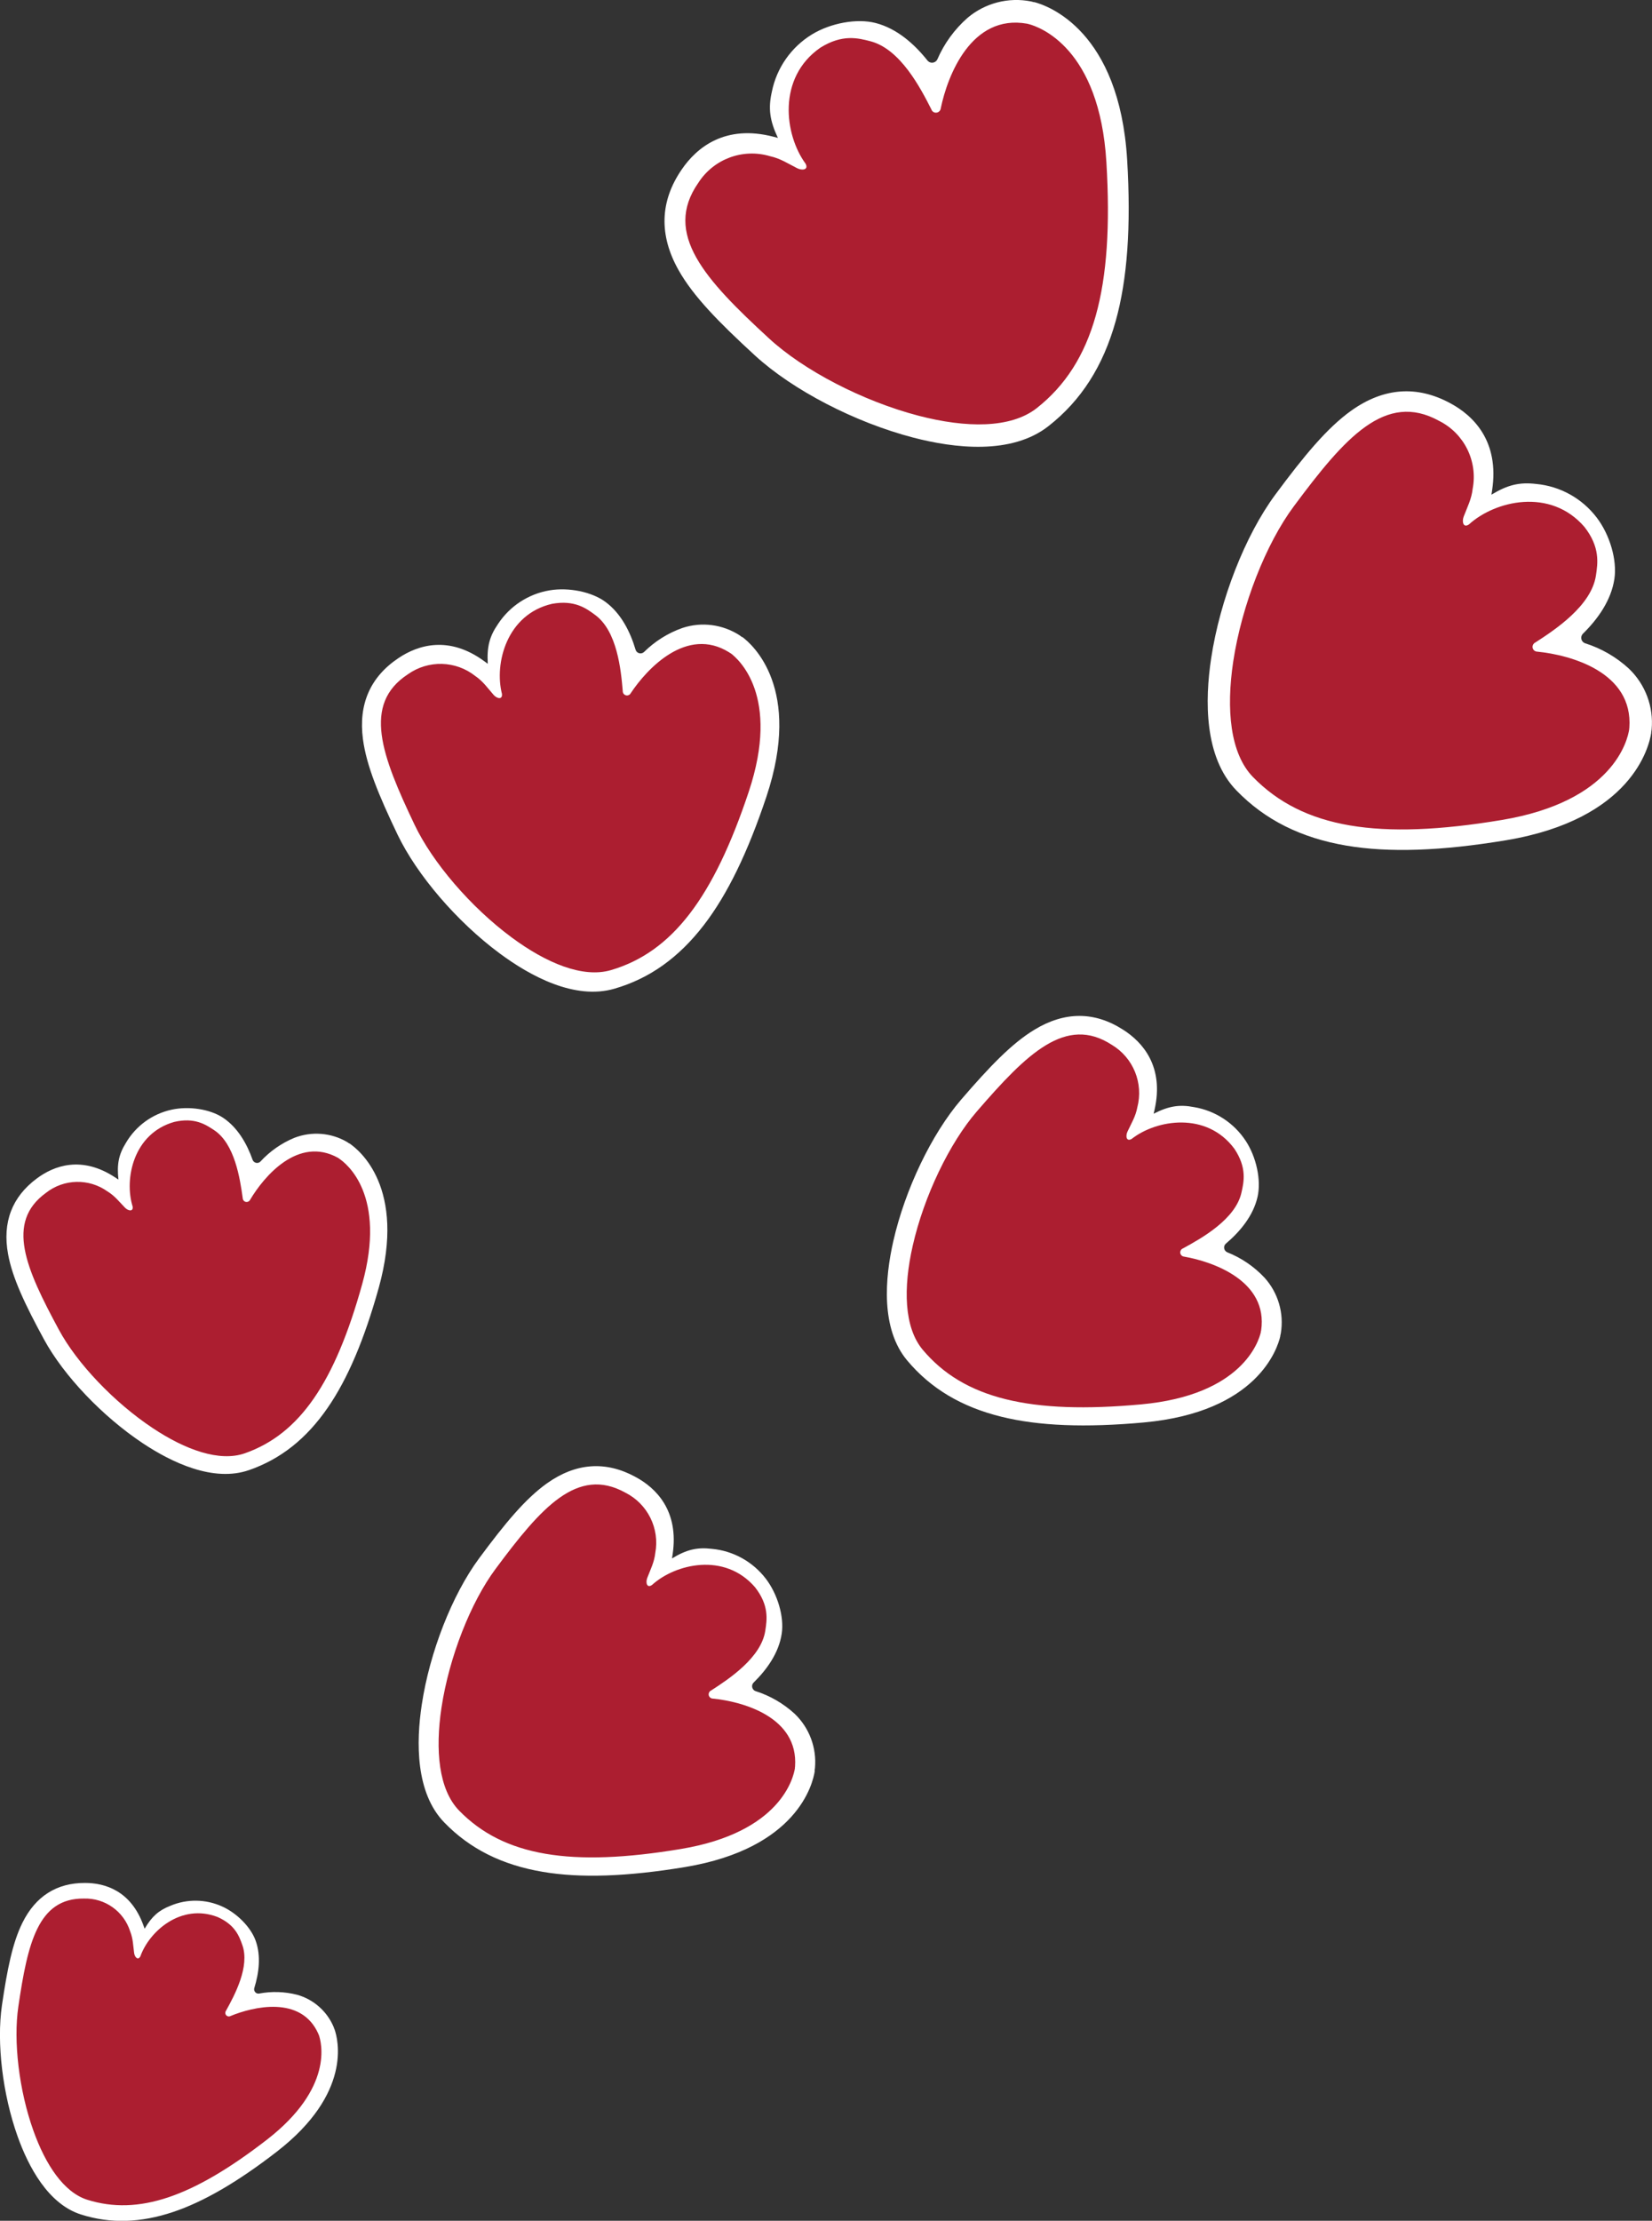 <?xml version="1.0" encoding="UTF-8"?>
<svg id="_圖層_2" data-name="圖層 2" xmlns="http://www.w3.org/2000/svg" viewBox="0 0 276.29 371.19">
  <rect x="0" y="0" width="276.29" height="371.19" fill="#333333" stroke="none"/>
  <g id="_圖層_1-2" data-name="圖層 1">
    <g id="_圖層_2-2" data-name="圖層 2">
      <g id="_圖層_1-2" data-name="圖層 1-2">
        <g id="_圖層_2-2" data-name="圖層 2-2">
          <g id="_圖層_1-2-2" data-name="圖層 1-2-2">
            <path d="m214.81,83.7c7.26-9.82,15.5-20.98,26.77-14.81,4.9,2.67,6.94,7,6.06,12.81-.22,1.36-.55,2.71-.99,4.02,2.86-1.43,6.85-3.36,10.68-2.9,3.48.32,6.66,2.1,8.76,4.9,1.95,2.51,3.58,5.8,3.17,8.53-.74,4.9-6.31,9.2-9.82,11.71,3.71.61,8.5,1.96,11.65,5.02,2.4,2.27,3.62,5.52,3.3,8.81l-.06.4c-.33,2.19-3,13.27-22.82,16.57-21.59,3.56-34.56,1.27-43.34-7.75-4.93-5.07-4.77-14.04-3.77-20.68,1.44-9.55,5.55-20.04,10.41-26.61Z" style="fill: #ac1e30;"/>
            <path d="m272.48,121.89c-.27,1.82-2.64,12.06-21.35,15.17-20.55,3.42-33.21,1.39-41.58-7.19-3.82-3.93-4.5-11.29-3.3-19.29,1.43-9.45,5.48-19.71,10.14-25.96,8.54-11.49,15.32-19.23,24.3-14.27,4.19,2.1,6.48,6.72,5.61,11.33-.19,1.72-.88,3.04-1.5,4.65-.34.88-.07,1.97.88,1.32,4.37-3.97,13.62-6.18,19.31.42,2.64,3.38,2.24,6.05,1.92,8.14-.76,5.02-6.76,9-10.12,11.17-.29.13-.48.42-.48.74,0,.44.36.8.81.8,5.45.54,16.06,3.37,15.38,12.73l-.04.28m3.69.51l.08-.52c.35-3.79-1.05-7.52-3.79-10.15-2.11-1.94-4.62-3.4-7.36-4.26-.13-.05-.24-.12-.34-.22-.38-.38-.38-.99,0-1.37,2.51-2.47,4.72-5.58,5.26-9.15.48-3.18-.77-7.41-2.97-10.28-2.44-3.19-6.1-5.23-10.11-5.6-2.8-.33-4.77.15-7.48,1.79l.11-.73c1.24-8.2-3.11-12.47-6.99-14.55-5.58-3.02-11.14-2.61-16.53,1.21-4.06,2.89-7.89,7.52-12.75,14.08-5.03,6.8-9.24,17.54-10.72,27.36-1.06,7-1.18,16.51,4.23,22.07,4.78,4.93,10.8,7.93,18.39,9.22,7.08,1.2,15.83.91,26.72-.9,21.01-3.51,23.91-15.59,24.27-17.99h0l-.02-.02Z" style="fill: #fff;"/>
          </g>
        </g>
      </g>
    </g>
    <g id="_圖層_2-3" data-name="圖層 2">
      <g id="_圖層_1-2-2" data-name="圖層 1-2">
        <g id="_圖層_2-2-2" data-name="圖層 2-2">
          <g id="_圖層_1-2-2-2" data-name="圖層 1-2-2">
            <path d="m127.48,58.03c-9.11-8.35-19.47-17.82-12.08-28.51,3.21-4.65,7.78-6.24,13.53-4.74,1.35.37,2.67.84,3.94,1.42-1.13-3.03-2.65-7.25-1.79-11.06.69-3.47,2.82-6.48,5.86-8.3,2.73-1.7,6.22-2.99,8.92-2.29,4.86,1.27,8.6,7.33,10.74,11.12,1-3.67,2.87-8.34,6.28-11.2,2.54-2.18,5.94-3.06,9.22-2.39l.4.1c2.17.56,13.04,4.42,14.26,24.72,1.3,22.1-2.37,34.92-12.39,42.81-5.63,4.43-14.64,3.32-21.21,1.6-9.46-2.46-19.58-7.71-25.68-13.29Z" style="fill: #ac1e30;"/>
            <path d="m172.03,4.02c1.8.47,11.86,3.93,13.01,23.1,1.27,21.05-2.12,33.58-11.64,41.09-4.36,3.43-11.84,3.34-19.76,1.28-9.36-2.44-19.26-7.6-25.06-12.96-10.66-9.81-17.74-17.46-11.79-25.97,2.56-3.99,7.45-5.81,12-4.45,1.71.37,2.96,1.21,4.52,2,.85.44,1.97.28,1.42-.75-3.54-4.82-4.78-14.37,2.47-19.39,3.68-2.3,6.32-1.61,8.39-1.07,4.97,1.3,8.34,7.76,10.17,11.37.1.31.37.53.69.56.45.04.84-.28.89-.73,1.12-5.43,5.09-15.8,14.44-14.14l.27.07m.9-3.66l-.51-.13c-3.77-.75-7.68.26-10.62,2.74-2.18,1.92-3.91,4.29-5.06,6.96-.06.12-.15.23-.26.32-.42.34-1.04.28-1.38-.14-2.22-2.79-5.12-5.35-8.66-6.27-3.14-.82-7.54,0-10.66,1.9-3.47,2.12-5.91,5.59-6.71,9.58-.63,2.78-.36,4.82,1.01,7.72l-.72-.19c-8.12-2.12-12.88,1.81-15.38,5.49-3.63,5.29-3.81,10.93-.53,16.77,2.47,4.4,6.74,8.74,12.82,14.32,6.32,5.78,16.68,11.15,26.41,13.69,6.93,1.81,16.49,2.94,22.67-1.92,5.47-4.29,9.12-10.03,11.22-17.53,1.96-7,2.59-15.84,1.92-26.99-1.31-21.52-13.16-25.72-15.54-26.34h0l-.02.02Z" style="fill: #fff;"/>
          </g>
        </g>
      </g>
    </g>
    <g id="_圖層_2-4" data-name="圖層 2">
      <g id="_圖層_1-2-3" data-name="圖層 1-2">
        <g id="_圖層_2-2-3" data-name="圖層 2-2">
          <g id="_圖層_1-2-2-3" data-name="圖層 1-2-2">
            <path d="m162.03,184.83c7.11-8.27,15.18-17.66,24.8-11.44,4.19,2.7,5.72,6.68,4.56,11.8-.29,1.2-.67,2.38-1.14,3.51,2.64-1.08,6.32-2.54,9.7-1.88,3.08.52,5.79,2.31,7.48,4.94,1.58,2.36,2.81,5.4,2.26,7.8-.98,4.32-6.22,7.78-9.51,9.78,3.26.78,7.44,2.3,10.05,5.23,1.99,2.18,2.86,5.15,2.37,8.06l-.08.35c-.44,1.93-3.54,11.62-21.4,13.26-19.45,1.76-30.85-1.13-38.09-9.75-4.06-4.84-3.33-12.81-2-18.66,1.91-8.41,6.26-17.48,11.01-23.01Z" style="fill: #ac1e30;"/>
            <path d="m210.88,222.62c-.36,1.6-3.14,10.56-20.01,12.11-18.53,1.7-29.67-.94-36.55-9.13-3.14-3.75-3.27-10.35-1.67-17.39,1.89-8.32,6.17-17.19,10.73-22.45,8.36-9.67,14.9-16.12,22.57-11.12,3.59,2.15,5.32,6.41,4.26,10.45-.28,1.52-.99,2.65-1.64,4.04-.36.76-.19,1.75.7,1.23,4.15-3.25,12.53-4.61,17.17,1.64,2.13,3.18,1.6,5.53,1.18,7.37-1.01,4.42-6.61,7.57-9.75,9.28-.27.09-.46.34-.48.63-.03.39.27.73.67.76,4.81.84,14.07,4.06,12.86,12.34l-.06.24m3.25.69l.1-.45c.56-3.35-.44-6.77-2.71-9.29-1.75-1.87-3.89-3.33-6.27-4.27-.11-.05-.21-.13-.29-.22-.31-.36-.28-.91.09-1.22,2.4-2.04,4.57-4.66,5.29-7.81.64-2.8-.2-6.65-1.97-9.35-1.96-3-5.09-5.05-8.63-5.65-2.47-.48-4.26-.18-6.78,1.1l.15-.64c1.64-7.22-1.95-11.31-5.27-13.41-4.77-3.06-9.75-3.06-14.8,0-3.81,2.3-7.52,6.18-12.28,11.7-4.92,5.73-9.38,15.01-11.34,23.66-1.4,6.16-2.13,14.62,2.32,19.93,3.94,4.7,9.1,7.77,15.77,9.41,6.22,1.54,14.04,1.85,23.85.95,18.94-1.75,22.31-12.32,22.79-14.43h0l-.02-.02Z" style="fill: #fff;"/>
          </g>
        </g>
      </g>
    </g>
    <g id="_圖層_2-5" data-name="圖層 2">
      <g id="_圖層_1-2-4" data-name="圖層 1-2">
        <g id="_圖層_2-2-4" data-name="圖層 2-2">
          <g id="_圖層_1-2-2-4" data-name="圖層 1-2-2">
            <path d="m67.94,138.71c-4.71-9.83-10.07-21-.5-27.31,4.16-2.75,8.42-2.55,12.64.57.98.74,1.91,1.57,2.76,2.46.07-2.85.22-6.81,2.17-9.64,1.71-2.61,4.44-4.38,7.52-4.86,2.8-.49,6.08-.4,8.05,1.06,3.56,2.63,4.62,8.83,5.13,12.64,2.03-2.67,5.1-5.88,8.83-7.1,2.79-.95,5.87-.55,8.33,1.07l.29.21c1.59,1.17,9.22,7.91,3.54,24.93-6.21,18.52-13.43,27.8-24.23,30.96-6.06,1.77-13.07-2.1-17.89-5.67-6.93-5.13-13.49-12.75-16.64-19.33Z" style="fill: #ac1e30;"/>
            <path d="m122.17,109.16c1.32.98,8.41,7.12,3.05,23.19-5.89,17.65-12.78,26.79-23.05,29.8-4.7,1.37-10.79-1.17-16.59-5.46-6.86-5.07-13.26-12.56-16.25-18.85-5.5-11.54-8.77-20.13-1.11-25.14,3.41-2.42,8.01-2.3,11.28.3,1.28.87,2.03,1.97,3.04,3.13.55.64,1.52.88,1.41-.15-1.31-5.11.81-13.33,8.4-15.06,3.77-.67,5.7.76,7.22,1.89,3.64,2.7,4.28,9.1,4.58,12.66-.02.29.13.56.38.69.35.18.78.05.96-.3,2.7-4.07,9.37-11.26,16.47-6.82l.2.15m1.94-2.7l-.37-.28c-2.84-1.85-6.37-2.32-9.6-1.25-2.41.85-4.61,2.23-6.43,4.03-.09.08-.2.14-.32.18-.46.14-.94-.11-1.08-.57-.9-3.02-2.43-6.06-5.02-7.98-2.3-1.71-6.17-2.48-9.35-1.95-3.54.59-6.67,2.63-8.64,5.63-1.43,2.07-1.88,3.83-1.71,6.65l-.53-.39c-5.95-4.4-11.14-2.76-14.4-.57-4.71,3.14-6.72,7.7-5.95,13.55.58,4.41,2.64,9.37,5.78,15.94,3.27,6.81,9.98,14.62,17.11,19.89,5.08,3.76,12.53,7.83,19.19,5.88,5.89-1.71,10.77-5.21,14.96-10.66,3.91-5.08,7.33-12.11,10.45-21.46,6.01-18.05-2.31-25.38-4.05-26.67h-.02Z" style="fill: #fff;"/>
          </g>
        </g>
      </g>
    </g>
    <g id="_圖層_2-6" data-name="圖層 2">
      <g id="_圖層_1-2-5" data-name="圖層 1-2">
        <g id="_圖層_2-2-5" data-name="圖層 2-2">
          <g id="_圖層_1-2-2-5" data-name="圖層 1-2-2">
            <path d="m81.47,261.39c6.48-8.77,13.84-18.73,23.9-13.23,4.38,2.39,6.19,6.25,5.41,11.44-.2,1.22-.49,2.42-.88,3.59,2.55-1.27,6.12-3,9.54-2.59,3.11.29,5.95,1.88,7.82,4.37,1.74,2.24,3.2,5.18,2.83,7.61-.66,4.38-5.64,8.22-8.77,10.45,3.31.54,7.58,1.75,10.4,4.48,2.14,2.03,3.23,4.93,2.95,7.86l-.05.36c-.3,1.95-2.68,11.85-20.37,14.79-19.27,3.18-30.85,1.14-38.7-6.92-4.4-4.53-4.26-12.54-3.36-18.46,1.29-8.52,4.96-17.89,9.29-23.76Z" style="fill: #ac1e30;"/>
            <path d="m132.96,295.49c-.25,1.62-2.36,10.76-19.06,13.55-18.35,3.06-29.66,1.24-37.12-6.42-3.41-3.51-4.02-10.08-2.94-17.22,1.28-8.43,4.89-17.6,9.05-23.18,7.62-10.26,13.68-17.17,21.69-12.74,3.74,1.88,5.78,6,5.01,10.11-.17,1.53-.79,2.71-1.34,4.15-.3.78-.06,1.76.79,1.18,3.9-3.55,12.16-5.52,17.24.38,2.36,3.02,2,5.4,1.71,7.27-.68,4.48-6.04,8.04-9.04,9.97-.26.11-.43.37-.43.66,0,.39.33.71.72.71,4.86.48,14.33,3.01,13.73,11.37l-.04.25m3.3.45l.07-.46c.31-3.38-.94-6.72-3.39-9.07-1.89-1.73-4.13-3.03-6.57-3.8-.11-.04-.22-.11-.3-.2-.34-.34-.34-.89,0-1.22,2.25-2.21,4.22-4.98,4.7-8.17.43-2.83-.69-6.61-2.65-9.18-2.18-2.85-5.45-4.67-9.02-5-2.5-.3-4.26.13-6.68,1.6l.1-.65c1.11-7.32-2.77-11.14-6.24-12.99-4.98-2.7-9.95-2.33-14.76,1.08-3.63,2.58-7.05,6.72-11.38,12.57-4.49,6.08-8.25,15.66-9.57,24.43-.95,6.25-1.06,14.74,3.78,19.71,4.27,4.4,9.65,7.08,16.42,8.23,6.32,1.08,14.14.81,23.86-.8,18.76-3.13,21.35-13.92,21.67-16.06h0l-.02-.02Z" style="fill: #fff;"/>
          </g>
        </g>
      </g>
    </g>
    <g id="_圖層_2-7" data-name="圖層 2">
      <g id="_圖層_1-2-6" data-name="圖層 1-2">
        <g id="_圖層_2-2-6" data-name="圖層 2-2">
          <g id="_圖層_1-2-2-6" data-name="圖層 1-2-2">
            <path d="m1.69,335.32c1.31-9.06,2.8-19.35,12.42-19.27,4.18.03,7.06,2.16,8.54,6.31.34.98.6,1.98.77,3,1.38-1.96,3.34-4.65,6.02-5.7,2.41-1.02,5.14-.97,7.52.13,2.18.96,4.42,2.56,5.12,4.51,1.25,3.5-.9,8.32-2.33,11.21,2.66-.91,6.3-1.72,9.47-.82,2.39.65,4.35,2.36,5.31,4.64l.1.29c.56,1.56,2.73,9.83-9.19,19.03-12.99,10.01-22.36,13.1-31.37,10.25-5.06-1.6-8.13-7.58-9.82-12.32-2.43-6.82-3.44-15.2-2.56-21.26Z" style="fill: #ac1e30;"/>
            <path d="m53.31,340.08c.46,1.3,2.53,8.9-8.72,17.59-12.36,9.55-21.44,12.69-30,10-3.92-1.24-6.98-5.86-9.01-11.56-2.41-6.74-3.37-14.96-2.51-20.74,1.56-10.61,3.29-18.13,10.98-18.04,3.51-.1,6.66,2.14,7.72,5.49.48,1.2.49,2.32.66,3.6.09.7.65,1.32,1.05.56,1.48-4.17,6.8-8.91,12.9-6.57,2.94,1.3,3.62,3.2,4.15,4.69,1.28,3.58-1.27,8.34-2.72,10.96-.15.19-.17.45-.06.66.16.29.52.4.81.24,3.79-1.57,11.8-3.47,14.67,2.95l.07.2m2.62-.97l-.13-.37c-1.11-2.62-3.36-4.59-6.1-5.36-2.08-.53-4.26-.6-6.37-.2-.1.01-.2,0-.3-.02-.38-.11-.6-.52-.49-.9.78-2.52,1.14-5.36.23-7.91-.81-2.27-3.14-4.62-5.61-5.73-2.74-1.24-5.88-1.29-8.66-.11-1.96.77-3.1,1.79-4.3,3.83l-.19-.52c-2.09-5.85-6.47-7.13-9.77-7.13-4.75-.02-8.28,2.22-10.48,6.66-1.66,3.35-2.54,7.77-3.43,13.82-.91,6.28.12,14.85,2.62,21.87,1.78,4.99,5.07,11.32,10.62,13.07,4.91,1.56,9.94,1.4,15.41-.43,5.1-1.71,10.78-5.01,17.32-10.07,12.63-9.77,10.26-18.77,9.65-20.49h-.02Z" style="fill: #fff;"/>
          </g>
        </g>
      </g>
    </g>
    <g id="_圖層_2-8" data-name="圖層 2">
      <g id="_圖層_1-2-7" data-name="圖層 1-2">
        <g id="_圖層_2-2-7" data-name="圖層 2-2">
          <g id="_圖層_1-2-2-7" data-name="圖層 1-2-2">
            <path d="m8.62,223.13c-4.76-8.75-10.17-18.68-1.73-24.88,3.66-2.7,7.56-2.72,11.55-.07.93.63,1.81,1.34,2.63,2.11-.07-2.61-.12-6.22,1.53-8.89,1.44-2.46,3.85-4.2,6.64-4.79,2.53-.58,5.52-.65,7.39.59,3.37,2.24,4.63,7.83,5.27,11.29,1.72-2.53,4.37-5.6,7.72-6.88,2.5-.99,5.33-.78,7.65.59l.27.18c1.5,1,8.78,6.79,4.39,22.57-4.8,17.18-10.96,25.98-20.66,29.37-5.45,1.9-12.02-1.31-16.58-4.34-6.56-4.35-12.9-11-16.08-16.86Z" style="fill: #ac1e30;"/>
            <path d="m56.71,193.65c1.25.83,8,6.1,3.86,21-4.55,16.37-10.41,25.03-19.63,28.26-4.22,1.47-9.9-.56-15.39-4.21-6.49-4.31-12.68-10.84-15.7-16.44-5.55-10.27-8.94-17.95-2.18-22.87,3-2.37,7.2-2.47,10.31-.25,1.2.73,1.94,1.7,2.92,2.71.53.55,1.43.73,1.28-.2-1.43-4.6.12-12.2,6.96-14.13,3.41-.79,5.24.43,6.68,1.38,3.45,2.29,4.32,8.1,4.77,11.33,0,.26.14.5.38.61.33.15.72,0,.87-.32,2.28-3.84,8.02-10.71,14.71-6.99l.19.13m1.65-2.55l-.35-.24c-2.68-1.56-5.92-1.81-8.81-.69-2.16.89-4.1,2.25-5.68,3.97-.08.08-.17.14-.28.18-.41.15-.86-.06-1.02-.47-.96-2.71-2.5-5.41-4.95-7.04-2.18-1.45-5.74-1.98-8.62-1.34-3.2.7-5.96,2.71-7.62,5.54-1.21,1.95-1.53,3.58-1.25,6.14l-.5-.33c-5.63-3.74-10.29-2-13.16.15-4.15,3.08-5.77,7.33-4.8,12.64.73,4,2.84,8.42,6.02,14.27,3.3,6.06,9.78,12.87,16.53,17.35,4.81,3.19,11.79,6.56,17.77,4.47,5.29-1.84,9.58-5.25,13.14-10.42,3.33-4.82,6.12-11.39,8.54-20.06,4.64-16.74-3.29-23.04-4.94-24.14h-.02Z" style="fill: #fff;"/>
          </g>
        </g>
      </g>
    </g>
  </g>
</svg>